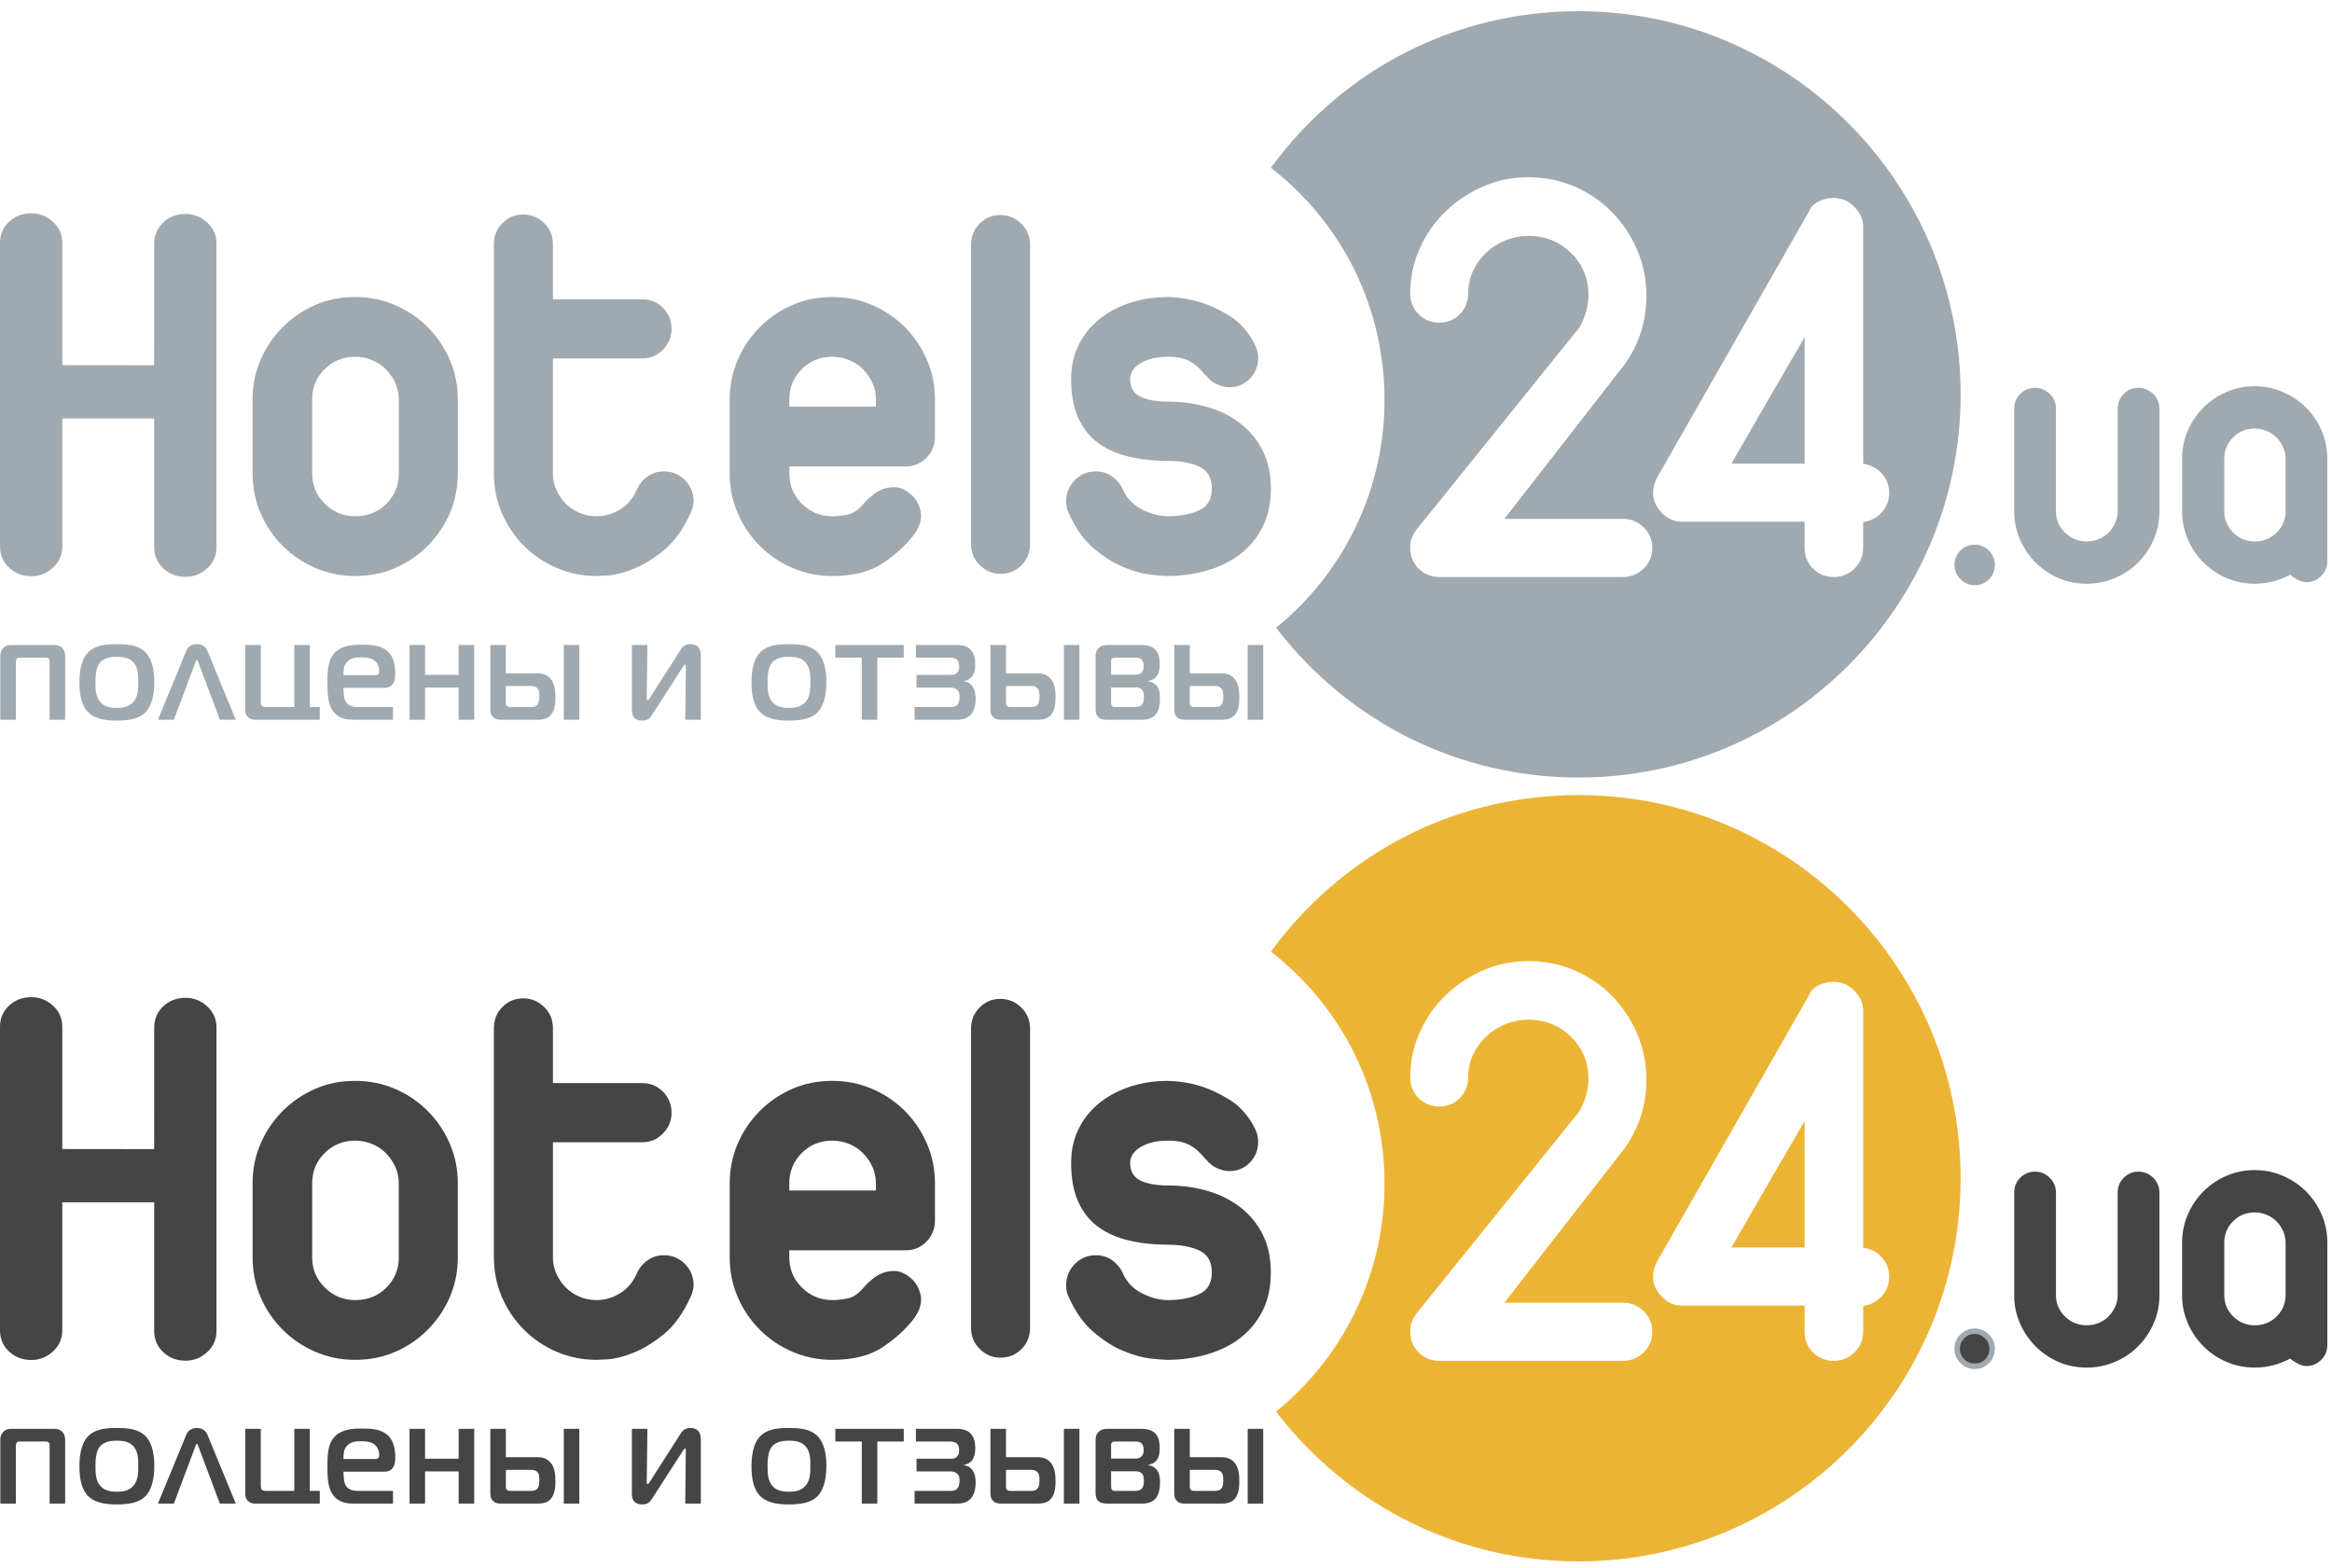 <?xml version="1.0" encoding="UTF-8"?>
<svg width="119px" height="80px" viewBox="0 0 119 80" version="1.1" xmlns="http://www.w3.org/2000/svg" xmlns:xlink="http://www.w3.org/1999/xlink">
    <!-- Generator: Sketch 42 (36781) - http://www.bohemiancoding.com/sketch -->
    <title>Hotels</title>
    <desc>Created with Sketch.</desc>
    <defs></defs>
    <g id="Sprites" stroke="none" stroke-width="1" fill="none" fill-rule="evenodd">
        <g id="Desktop-HD" transform="translate(-953, -489)">
            <g id="Hotels" transform="translate(953, 489)">
                <g id="Hotel" fill="#A0A9AF">
                    <path d="M2.714,32.914 C2.898,32.914 3.073,32.928 3.209,33.101 C3.317,33.238 3.324,33.381 3.324,33.548 L3.324,36.728 L2.532,36.728 L2.532,33.784 C2.532,33.734 2.532,33.648 2.483,33.605 C2.45,33.576 2.382,33.562 2.342,33.562 L0.999,33.562 C0.932,33.562 0.884,33.583 0.864,33.605 C0.831,33.64 0.809,33.72 0.809,33.784 L0.809,36.728 L0.017,36.728 L0.017,33.548 C0.017,33.411 0.009,33.259 0.139,33.101 C0.295,32.914 0.471,32.914 0.627,32.914 L2.714,32.914 Z" id="Fill-1"></path>
                    <path d="M5.102,35.807 C5.333,36.088 5.678,36.124 5.963,36.124 C6.262,36.124 6.58,36.088 6.817,35.807 C7.054,35.526 7.054,35.159 7.054,34.828 C7.054,34.548 7.074,34.116 6.824,33.82 C6.594,33.548 6.248,33.518 5.963,33.518 C5.705,33.518 5.32,33.548 5.095,33.82 C4.872,34.094 4.872,34.583 4.872,34.828 C4.872,35.145 4.878,35.533 5.102,35.807 M7.414,33.274 C7.827,33.684 7.875,34.404 7.875,34.807 C7.875,35.612 7.678,36.094 7.414,36.361 C7.027,36.742 6.378,36.771 5.963,36.771 C5.537,36.771 4.906,36.742 4.513,36.361 C4.086,35.944 4.053,35.224 4.053,34.835 C4.053,34.404 4.099,33.684 4.513,33.274 C4.906,32.885 5.537,32.87 5.963,32.87 C6.39,32.87 7.021,32.885 7.414,33.274" id="Fill-3"></path>
                    <path d="M9.518,33.187 C9.613,32.964 9.829,32.87 10.047,32.87 C10.263,32.87 10.479,32.964 10.574,33.187 L12.031,36.728 L11.219,36.728 L10.114,33.784 C10.1,33.748 10.08,33.677 10.047,33.677 C10.012,33.677 9.992,33.748 9.978,33.784 L8.874,36.728 L8.06,36.728 L9.518,33.187 Z" id="Fill-5"></path>
                    <path d="M13.057,36.728 C12.929,36.728 12.794,36.721 12.666,36.605 C12.522,36.476 12.515,36.339 12.515,36.196 L12.515,32.914 L13.308,32.914 L13.308,35.807 C13.308,35.879 13.315,35.973 13.363,36.023 C13.418,36.08 13.525,36.08 13.579,36.08 L15.017,36.08 L15.017,32.914 L15.81,32.914 L15.81,36.08 L16.318,36.08 L16.318,36.728 L13.057,36.728 Z" id="Fill-7"></path>
                    <path d="M19.174,34.453 C19.329,34.453 19.351,34.332 19.351,34.231 C19.351,33.993 19.235,33.813 19.12,33.719 C18.923,33.562 18.666,33.547 18.443,33.547 C18.232,33.547 17.906,33.541 17.69,33.799 C17.526,33.993 17.533,34.202 17.526,34.453 L19.174,34.453 Z M18.063,36.727 C17.697,36.727 17.263,36.691 16.964,36.246 C16.728,35.886 16.707,35.361 16.707,34.857 C16.707,34.144 16.742,33.619 17.133,33.259 C17.526,32.899 18.137,32.899 18.476,32.899 C18.896,32.899 19.329,32.921 19.662,33.144 C20.082,33.425 20.17,33.899 20.17,34.382 C20.17,34.576 20.151,34.799 20.002,34.957 C19.893,35.073 19.756,35.101 19.614,35.101 L17.526,35.101 C17.526,35.267 17.547,35.513 17.574,35.626 C17.676,36.037 18.008,36.08 18.3,36.08 L20.054,36.08 L20.054,36.727 L18.063,36.727 Z" id="Fill-9"></path>
                    <polygon id="Fill-11" points="23.405 36.728 23.405 35.087 21.691 35.087 21.691 36.728 20.898 36.728 20.898 32.914 21.691 32.914 21.691 34.44 23.405 34.44 23.405 32.914 24.199 32.914 24.199 36.728"></polygon>
                    <path d="M28.77,36.728 L29.562,36.728 L29.562,32.914 L28.77,32.914 L28.77,36.728 Z M25.814,35.814 C25.814,35.872 25.808,35.964 25.862,36.023 C25.909,36.073 25.977,36.08 26.038,36.08 L27.075,36.08 C27.191,36.08 27.332,36.073 27.428,35.957 C27.515,35.85 27.522,35.671 27.522,35.533 C27.522,35.425 27.53,35.245 27.428,35.131 C27.332,35.015 27.191,35.008 27.102,35.008 L25.814,35.008 L25.814,35.814 Z M25.814,32.914 L25.814,34.36 L27.435,34.36 C27.658,34.36 27.91,34.411 28.105,34.648 C28.321,34.914 28.342,35.282 28.342,35.584 C28.342,35.836 28.329,36.281 28.071,36.527 C27.868,36.721 27.602,36.728 27.38,36.728 L25.557,36.728 C25.435,36.728 25.286,36.721 25.156,36.592 C25.022,36.455 25.022,36.296 25.022,36.145 L25.022,32.914 L25.814,32.914 Z" id="Fill-13"></path>
                    <path d="M34.968,36.728 L34.997,34.015 C34.997,33.957 35.009,33.914 34.955,33.914 C34.941,33.914 34.914,33.928 34.86,34.015 L33.281,36.468 C33.153,36.67 33.036,36.771 32.767,36.771 C32.299,36.771 32.244,36.433 32.244,36.231 L32.244,32.914 L33.036,32.914 L33.003,35.627 C33.003,35.692 33.003,35.728 33.057,35.728 C33.098,35.728 33.126,35.67 33.153,35.627 L34.751,33.129 C34.894,32.914 35.077,32.871 35.24,32.871 C35.348,32.871 35.762,32.885 35.762,33.453 L35.762,36.728 L34.968,36.728 Z" id="Fill-15"></path>
                    <path d="M39.398,35.807 C39.628,36.088 39.975,36.124 40.259,36.124 C40.557,36.124 40.876,36.088 41.113,35.807 C41.351,35.526 41.351,35.159 41.351,34.828 C41.351,34.548 41.371,34.116 41.12,33.82 C40.889,33.548 40.545,33.518 40.259,33.518 C40.002,33.518 39.615,33.548 39.391,33.82 C39.168,34.094 39.168,34.583 39.168,34.828 C39.168,35.145 39.175,35.533 39.398,35.807 M41.709,33.274 C42.123,33.684 42.17,34.404 42.17,34.807 C42.17,35.612 41.974,36.094 41.709,36.361 C41.323,36.742 40.673,36.771 40.259,36.771 C39.833,36.771 39.201,36.742 38.809,36.361 C38.382,35.944 38.348,35.224 38.348,34.835 C38.348,34.404 38.395,33.684 38.809,33.274 C39.201,32.885 39.833,32.87 40.259,32.87 C40.686,32.87 41.316,32.885 41.709,33.274" id="Fill-16"></path>
                    <polygon id="Fill-17" points="43.977 36.728 43.977 33.561 42.627 33.561 42.627 32.914 46.118 32.914 46.118 33.561 44.769 33.561 44.769 36.728"></polygon>
                    <path d="M46.67,36.08 L48.472,36.08 C48.607,36.08 48.743,36.073 48.845,35.973 C48.905,35.908 48.966,35.786 48.966,35.562 C48.966,35.432 48.952,35.282 48.817,35.18 C48.708,35.094 48.559,35.087 48.478,35.087 L46.77,35.087 L46.77,34.44 L48.505,34.44 C48.628,34.44 48.73,34.44 48.83,34.339 C48.885,34.281 48.946,34.18 48.946,34.001 C48.946,33.82 48.885,33.72 48.823,33.662 C48.716,33.569 48.546,33.562 48.484,33.562 L46.737,33.562 L46.737,32.914 L48.784,32.914 C49.041,32.914 49.319,32.936 49.528,33.152 C49.725,33.353 49.766,33.655 49.766,33.886 C49.766,34.231 49.685,34.418 49.604,34.526 C49.522,34.626 49.387,34.728 49.196,34.749 L49.196,34.77 C49.393,34.792 49.522,34.893 49.604,34.994 C49.699,35.108 49.786,35.31 49.786,35.664 C49.786,36.109 49.645,36.376 49.507,36.505 C49.291,36.714 49.02,36.728 48.79,36.728 L46.67,36.728 L46.67,36.08 Z" id="Fill-18"></path>
                    <path d="M54.29,36.728 L55.083,36.728 L55.083,32.914 L54.29,32.914 L54.29,36.728 Z M51.335,35.814 C51.335,35.872 51.327,35.964 51.381,36.023 C51.429,36.073 51.497,36.08 51.558,36.08 L52.596,36.08 C52.71,36.08 52.851,36.073 52.946,35.957 C53.035,35.85 53.043,35.671 53.043,35.533 C53.043,35.425 53.048,35.245 52.946,35.131 C52.851,35.015 52.71,35.008 52.622,35.008 L51.335,35.008 L51.335,35.814 Z M51.335,32.914 L51.335,34.36 L52.954,34.36 C53.178,34.36 53.428,34.411 53.625,34.648 C53.842,34.914 53.863,35.282 53.863,35.584 C53.863,35.836 53.848,36.281 53.59,36.527 C53.388,36.721 53.124,36.728 52.9,36.728 L51.077,36.728 C50.955,36.728 50.804,36.721 50.677,36.592 C50.541,36.455 50.541,36.296 50.541,36.145 L50.541,32.914 L51.335,32.914 Z" id="Fill-19"></path>
                    <path d="M56.698,35.85 C56.698,35.908 56.712,35.98 56.739,36.023 C56.786,36.08 56.848,36.08 56.909,36.08 L57.898,36.08 C58.014,36.08 58.17,36.066 58.264,35.965 C58.365,35.858 58.372,35.684 58.372,35.562 C58.372,35.447 58.365,35.303 58.278,35.203 C58.176,35.087 58.028,35.08 57.939,35.08 L56.698,35.08 L56.698,35.85 Z M57.925,34.432 C58.028,34.432 58.163,34.418 58.256,34.317 C58.346,34.223 58.359,34.101 58.359,34.001 C58.359,33.886 58.353,33.749 58.25,33.655 C58.163,33.569 58.047,33.562 57.939,33.562 L56.894,33.562 C56.848,33.562 56.794,33.562 56.746,33.605 C56.698,33.647 56.698,33.706 56.698,33.749 L56.698,34.432 L57.925,34.432 Z M55.906,33.511 C55.906,33.374 55.919,33.201 56.068,33.065 C56.216,32.928 56.393,32.914 56.55,32.914 L58.176,32.914 C58.42,32.914 58.765,32.921 58.988,33.187 C59.166,33.403 59.179,33.713 59.179,33.893 C59.179,34.094 59.158,34.353 59.016,34.526 C58.921,34.641 58.765,34.728 58.589,34.749 L58.589,34.763 C58.8,34.792 58.955,34.907 59.037,35.015 C59.179,35.203 59.194,35.447 59.194,35.649 C59.194,35.85 59.179,36.246 58.949,36.49 C58.731,36.721 58.433,36.728 58.225,36.728 L56.515,36.728 C56.366,36.728 56.162,36.714 56.042,36.591 C55.919,36.476 55.906,36.289 55.906,36.166 L55.906,33.511 Z" id="Fill-20"></path>
                    <path d="M63.668,36.728 L64.461,36.728 L64.461,32.914 L63.668,32.914 L63.668,36.728 Z M60.714,35.814 C60.714,35.872 60.707,35.964 60.761,36.023 C60.809,36.073 60.876,36.08 60.937,36.08 L61.975,36.08 C62.09,36.08 62.231,36.073 62.327,35.957 C62.415,35.85 62.421,35.671 62.421,35.533 C62.421,35.425 62.428,35.245 62.327,35.131 C62.231,35.015 62.09,35.008 62.001,35.008 L60.714,35.008 L60.714,35.814 Z M60.714,32.914 L60.714,34.36 L62.334,34.36 C62.557,34.36 62.808,34.411 63.004,34.648 C63.221,34.914 63.241,35.282 63.241,35.584 C63.241,35.836 63.228,36.281 62.971,36.527 C62.768,36.721 62.503,36.728 62.28,36.728 L60.456,36.728 C60.335,36.728 60.185,36.721 60.056,36.592 C59.921,36.455 59.921,36.296 59.921,36.145 L59.921,32.914 L60.714,32.914 Z" id="Fill-21"></path>
                    <path d="M7.868,21.352 L7.868,27.92 C7.868,28.35 8.023,28.711 8.329,29.001 C8.635,29.29 9.017,29.437 9.472,29.437 C9.889,29.437 10.254,29.29 10.573,29.001 C10.888,28.711 11.047,28.35 11.047,27.92 L11.047,20.529 L11.047,15.893 L11.047,12.436 C11.047,12.006 10.888,11.645 10.573,11.354 C10.254,11.065 9.889,10.918 9.472,10.918 C9.017,10.918 8.635,11.065 8.329,11.354 C8.023,11.645 7.868,12.006 7.868,12.436 L7.866,18.64 L3.179,18.635 L3.179,16.546 L3.179,15.857 L3.179,12.399 C3.179,11.97 3.019,11.609 2.702,11.318 C2.385,11.03 2.018,10.885 1.604,10.885 C1.147,10.885 0.767,11.03 0.46,11.318 C0.153,11.609 0,11.97 0,12.399 L0,27.885 C0,28.316 0.153,28.675 0.46,28.966 C0.767,29.256 1.147,29.402 1.604,29.402 C2.018,29.402 2.385,29.256 2.702,28.966 C3.019,28.675 3.179,28.316 3.179,27.885 L3.179,21.352" id="Fill-22"></path>
                    <path d="M15.93,24.169 C15.93,24.771 16.146,25.286 16.577,25.708 C17.009,26.132 17.525,26.344 18.126,26.344 C18.763,26.344 19.293,26.132 19.716,25.708 C20.137,25.286 20.35,24.771 20.35,24.169 L20.35,20.383 C20.35,20.081 20.288,19.799 20.167,19.535 C20.046,19.271 19.884,19.041 19.687,18.843 C19.493,18.647 19.256,18.489 18.983,18.376 C18.712,18.264 18.425,18.207 18.126,18.207 C17.506,18.207 16.986,18.419 16.564,18.843 C16.139,19.265 15.93,19.78 15.93,20.383 L15.93,24.169 Z M12.89,20.383 C12.89,19.665 13.024,18.993 13.298,18.363 C13.569,17.733 13.946,17.177 14.423,16.695 C14.904,16.214 15.455,15.84 16.085,15.564 C16.714,15.289 17.393,15.157 18.126,15.157 C18.839,15.157 19.515,15.289 20.153,15.564 C20.791,15.84 21.348,16.214 21.827,16.695 C22.307,17.177 22.68,17.733 22.954,18.363 C23.225,18.993 23.362,19.665 23.362,20.383 L23.362,24.169 C23.362,24.884 23.225,25.559 22.954,26.191 C22.68,26.82 22.307,27.376 21.827,27.855 C21.348,28.335 20.797,28.712 20.167,28.985 C19.537,29.259 18.859,29.393 18.126,29.393 C17.412,29.393 16.735,29.259 16.098,28.985 C15.461,28.712 14.904,28.335 14.423,27.855 C13.946,27.376 13.569,26.82 13.298,26.191 C13.024,25.559 12.89,24.884 12.89,24.169 L12.89,20.383 Z" id="Fill-23"></path>
                    <path d="M25.203,12.472 C25.203,12.04 25.349,11.676 25.641,11.384 C25.932,11.093 26.283,10.945 26.697,10.945 C27.107,10.945 27.465,11.093 27.765,11.384 C28.066,11.676 28.216,12.04 28.216,12.472 L28.216,15.269 L32.748,15.269 C33.18,15.269 33.542,15.414 33.833,15.709 C34.121,16.001 34.269,16.361 34.269,16.795 C34.269,17.19 34.121,17.54 33.833,17.84 C33.542,18.141 33.18,18.292 32.748,18.292 L28.216,18.292 L28.216,24.169 C28.216,24.471 28.277,24.753 28.399,25.016 C28.522,25.281 28.68,25.512 28.877,25.708 C29.075,25.908 29.309,26.062 29.58,26.174 C29.853,26.288 30.139,26.344 30.439,26.344 C30.872,26.344 31.275,26.226 31.65,25.99 C32.026,25.759 32.306,25.421 32.495,24.988 C32.609,24.725 32.786,24.502 33.031,24.324 C33.274,24.146 33.555,24.054 33.875,24.054 C34.306,24.054 34.667,24.207 34.958,24.506 C35.249,24.809 35.395,25.169 35.395,25.58 C35.395,25.732 35.347,25.92 35.256,26.146 C34.878,26.994 34.419,27.637 33.875,28.083 C33.331,28.525 32.804,28.845 32.295,29.042 C31.792,29.24 31.359,29.349 31.002,29.368 C30.647,29.386 30.459,29.393 30.439,29.393 C29.726,29.393 29.052,29.258 28.413,28.985 C27.775,28.712 27.215,28.335 26.737,27.855 C26.259,27.376 25.884,26.82 25.611,26.19 C25.34,25.559 25.203,24.884 25.203,24.169 L25.203,12.472 Z" id="Fill-24"></path>
                    <path d="M40.278,20.751 L44.697,20.751 L44.697,20.383 C44.697,20.081 44.637,19.799 44.515,19.534 C44.393,19.271 44.232,19.041 44.035,18.843 C43.839,18.647 43.604,18.489 43.331,18.377 C43.061,18.263 42.772,18.206 42.472,18.206 C41.854,18.206 41.332,18.418 40.909,18.843 C40.488,19.265 40.278,19.78 40.278,20.383 L40.278,20.751 Z M37.237,20.383 C37.237,19.666 37.372,18.993 37.645,18.363 C37.917,17.733 38.291,17.177 38.772,16.694 C39.25,16.214 39.801,15.839 40.432,15.564 C41.061,15.289 41.74,15.157 42.472,15.157 C43.187,15.157 43.862,15.289 44.502,15.564 C45.138,15.839 45.697,16.214 46.176,16.694 C46.654,17.177 47.028,17.733 47.301,18.363 C47.573,18.993 47.71,19.666 47.71,20.383 L47.71,22.275 C47.71,22.709 47.565,23.07 47.272,23.365 C46.981,23.658 46.629,23.803 46.218,23.803 L40.278,23.803 L40.278,24.169 C40.278,24.771 40.491,25.286 40.925,25.708 C41.356,26.132 41.873,26.344 42.472,26.344 C42.698,26.344 42.957,26.316 43.249,26.259 C43.538,26.204 43.815,26.015 44.077,25.695 C44.191,25.563 44.33,25.426 44.502,25.286 C44.67,25.143 44.852,25.034 45.049,24.96 C45.247,24.884 45.458,24.852 45.682,24.861 C45.908,24.871 46.133,24.96 46.359,25.129 C46.659,25.338 46.86,25.632 46.964,26.021 C47.066,26.406 46.969,26.815 46.668,27.247 C46.255,27.795 45.721,28.289 45.062,28.731 C44.406,29.176 43.544,29.394 42.472,29.394 C41.759,29.394 41.084,29.259 40.445,28.985 C39.808,28.712 39.25,28.335 38.772,27.855 C38.291,27.375 37.917,26.82 37.645,26.19 C37.372,25.559 37.237,24.884 37.237,24.169 L37.237,20.383 Z" id="Fill-25"></path>
                    <path d="M49.551,12.5 C49.551,12.068 49.697,11.704 49.989,11.412 C50.278,11.12 50.631,10.973 51.044,10.973 C51.457,10.973 51.814,11.12 52.114,11.412 C52.411,11.704 52.564,12.068 52.564,12.5 L52.564,27.756 C52.564,28.191 52.419,28.552 52.128,28.845 C51.837,29.137 51.476,29.282 51.044,29.282 C50.649,29.282 50.304,29.137 50.002,28.845 C49.703,28.552 49.551,28.191 49.551,27.756 L49.551,12.5 Z" id="Fill-26"></path>
                    <path d="M54.659,19.336 C54.659,18.717 54.779,18.151 55.024,17.642 C55.266,17.133 55.609,16.695 56.049,16.328 C56.492,15.959 57.017,15.673 57.629,15.465 C58.239,15.26 58.899,15.157 59.614,15.157 C60.195,15.176 60.758,15.269 61.303,15.438 C61.771,15.588 62.249,15.816 62.738,16.117 C63.226,16.418 63.629,16.849 63.95,17.416 C64.117,17.699 64.202,17.982 64.202,18.264 C64.202,18.679 64.062,19.033 63.781,19.323 C63.5,19.616 63.15,19.761 62.738,19.761 C62.531,19.761 62.318,19.709 62.091,19.607 C61.866,19.502 61.679,19.348 61.527,19.139 L61.527,19.168 C61.264,18.829 60.993,18.584 60.71,18.435 C60.43,18.284 60.063,18.207 59.614,18.207 C59.032,18.207 58.563,18.315 58.207,18.532 C57.849,18.749 57.671,19.017 57.671,19.336 C57.671,19.77 57.844,20.072 58.192,20.241 C58.539,20.411 59.011,20.496 59.614,20.496 C60.326,20.496 61.001,20.591 61.641,20.779 C62.28,20.967 62.837,21.251 63.317,21.627 C63.794,22.003 64.172,22.465 64.443,23.011 C64.714,23.556 64.849,24.197 64.849,24.931 C64.849,25.684 64.709,26.339 64.427,26.896 C64.146,27.452 63.766,27.912 63.287,28.279 C62.81,28.648 62.246,28.925 61.598,29.113 C60.951,29.301 60.27,29.393 59.557,29.393 C59.405,29.393 59.125,29.372 58.713,29.327 C58.3,29.277 57.84,29.151 57.334,28.943 C56.826,28.738 56.314,28.413 55.799,27.972 C55.281,27.527 54.855,26.919 54.517,26.146 C54.443,25.996 54.404,25.807 54.404,25.58 C54.404,25.169 54.551,24.809 54.842,24.505 C55.131,24.207 55.493,24.054 55.924,24.054 C56.244,24.054 56.527,24.146 56.77,24.324 C57.012,24.503 57.193,24.725 57.305,24.988 C57.494,25.421 57.811,25.759 58.262,25.99 C58.713,26.226 59.162,26.344 59.614,26.344 C60.215,26.344 60.733,26.246 61.176,26.047 C61.619,25.851 61.837,25.479 61.837,24.931 C61.837,24.385 61.627,24.015 61.202,23.815 C60.781,23.618 60.25,23.519 59.614,23.519 C58.899,23.519 58.239,23.448 57.629,23.308 C57.017,23.164 56.492,22.934 56.049,22.615 C55.609,22.297 55.266,21.865 55.024,21.33 C54.779,20.793 54.659,20.128 54.659,19.336" id="Fill-27"></path>
                    <path d="M88.594,23.517 L91.949,23.517 L91.949,17.724 C91.386,18.696 90.842,19.632 90.316,20.531 C89.792,21.429 89.219,22.426 88.594,23.517" id="Fill-28"></path>
                    <path d="M88.835,23.377 L91.81,23.377 L91.81,18.243 C91.338,19.054 90.881,19.841 90.437,20.603 C89.947,21.444 89.413,22.368 88.835,23.377 L88.835,23.377 Z M92.089,23.658 L88.355,23.658 L88.474,23.449 C89.1,22.356 89.674,21.36 90.197,20.46 C90.722,19.561 91.266,18.627 91.828,17.657 L92.089,17.208 L92.089,23.658 Z" id="Fill-29"></path>
                    <path d="M95.213,26.763 L95.213,27.946 C95.213,28.411 95.051,28.799 94.729,29.113 C94.406,29.426 94.025,29.584 93.581,29.584 C93.115,29.584 92.729,29.426 92.418,29.113 C92.103,28.799 91.949,28.411 91.949,27.946 L91.949,26.763 L85.814,26.763 C85.392,26.763 85.02,26.596 84.696,26.262 C84.374,25.929 84.213,25.562 84.213,25.155 C84.213,24.854 84.292,24.56 84.454,24.275 L92.191,10.721 L92.162,10.721 C92.302,10.458 92.504,10.267 92.765,10.144 C93.026,10.024 93.288,9.963 93.551,9.963 C94.014,9.963 94.406,10.13 94.729,10.463 C95.051,10.797 95.213,11.165 95.213,11.57 L95.213,23.548 C95.594,23.628 95.913,23.817 96.165,24.109 C96.415,24.401 96.541,24.751 96.541,25.155 C96.541,25.562 96.415,25.907 96.165,26.201 C95.913,26.494 95.594,26.681 95.213,26.763 M83.971,29.113 C83.648,29.426 83.266,29.584 82.823,29.584 L73.458,29.584 C72.992,29.584 72.605,29.426 72.293,29.113 C71.979,28.799 71.825,28.411 71.825,27.946 C71.825,27.541 71.955,27.188 72.218,26.884 L80.287,16.876 C80.467,16.695 80.617,16.427 80.739,16.072 C80.86,15.717 80.92,15.389 80.92,15.087 L80.92,15.059 C80.92,14.249 80.638,13.566 80.074,13.011 C79.51,12.455 78.814,12.175 77.987,12.175 C77.605,12.175 77.238,12.246 76.886,12.388 C76.532,12.531 76.22,12.729 75.95,12.981 C75.678,13.232 75.461,13.532 75.299,13.873 C75.138,14.219 75.059,14.583 75.059,14.966 C75.059,15.432 74.9,15.821 74.588,16.135 C74.277,16.447 73.898,16.604 73.458,16.604 C72.992,16.604 72.605,16.447 72.293,16.135 C71.979,15.821 71.825,15.432 71.825,14.966 C71.825,14.138 71.991,13.355 72.324,12.617 C72.655,11.878 73.104,11.237 73.669,10.691 C74.231,10.144 74.886,9.711 75.631,9.387 C76.376,9.063 77.164,8.902 77.987,8.902 C78.835,8.902 79.636,9.063 80.391,9.387 C81.147,9.711 81.801,10.155 82.355,10.721 C82.909,11.287 83.347,11.945 83.671,12.692 C83.992,13.44 84.154,14.24 84.154,15.087 C84.154,15.835 84.031,16.542 83.792,17.209 C83.548,17.877 83.206,18.475 82.763,19.001 L77.052,26.337 L82.823,26.337 C83.266,26.337 83.648,26.494 83.971,26.809 C84.292,27.121 84.454,27.501 84.454,27.946 C84.454,28.411 84.292,28.799 83.971,29.113 M80.566,0.71 C74.212,0.71 68.573,3.787 65.046,8.535 C68.543,11.3 70.788,15.585 70.788,20.399 C70.788,25.091 68.655,29.286 65.31,32.055 C68.849,36.608 74.365,39.541 80.566,39.541 C91.252,39.541 99.91,30.848 99.91,20.126 C99.91,9.403 91.252,0.71 80.566,0.71" id="Fill-30"></path>
                    <path d="M77.988,12.036 C78.847,12.036 79.582,12.332 80.172,12.912 C80.761,13.492 81.059,14.214 81.059,15.059 C81.059,15.402 80.996,15.75 80.87,16.118 C80.74,16.498 80.58,16.777 80.383,16.975 L72.327,26.974 C72.08,27.253 71.963,27.572 71.963,27.946 C71.963,28.378 72.105,28.726 72.391,29.015 C72.68,29.304 73.028,29.444 73.458,29.444 L82.823,29.444 C83.233,29.444 83.575,29.304 83.873,29.012 C84.172,28.723 84.316,28.376 84.316,27.946 C84.316,27.537 84.172,27.197 83.873,26.909 C83.575,26.618 83.233,26.478 82.823,26.478 L76.766,26.478 L82.652,18.916 C83.085,18.402 83.421,17.813 83.662,17.161 C83.896,16.511 84.013,15.813 84.013,15.087 C84.013,14.262 83.856,13.476 83.542,12.748 C83.228,12.018 82.795,11.37 82.255,10.82 C81.718,10.268 81.071,9.83 80.336,9.514 C78.884,8.895 77.153,8.878 75.686,9.513 C74.962,9.83 74.314,10.26 73.766,10.791 C73.214,11.324 72.773,11.956 72.45,12.674 C72.126,13.39 71.963,14.161 71.963,14.966 C71.963,15.398 72.105,15.748 72.391,16.036 C72.679,16.324 73.028,16.464 73.458,16.464 C73.865,16.464 74.203,16.324 74.49,16.036 C74.777,15.748 74.92,15.397 74.92,14.966 C74.92,14.564 75.004,14.177 75.173,13.816 C75.343,13.455 75.572,13.141 75.854,12.878 C76.138,12.614 76.468,12.406 76.834,12.259 C77.203,12.111 77.59,12.036 77.988,12.036 M82.823,29.724 L73.458,29.724 C72.958,29.724 72.532,29.552 72.194,29.214 C71.855,28.874 71.686,28.448 71.686,27.946 C71.686,27.51 71.83,27.12 72.113,26.792 L80.177,16.789 C80.352,16.612 80.493,16.361 80.607,16.027 C80.723,15.688 80.78,15.373 80.78,15.087 C80.78,14.29 80.512,13.637 79.977,13.109 C79.442,12.583 78.772,12.314 77.988,12.314 C77.627,12.314 77.273,12.384 76.937,12.519 C76.601,12.653 76.3,12.842 76.044,13.084 C75.787,13.321 75.578,13.609 75.425,13.934 C75.271,14.262 75.196,14.6 75.196,14.966 C75.196,15.468 75.026,15.894 74.689,16.233 C74.35,16.571 73.936,16.743 73.458,16.743 C72.955,16.743 72.531,16.571 72.194,16.233 C71.855,15.894 71.686,15.468 71.686,14.966 C71.686,14.122 71.857,13.31 72.196,12.56 C72.533,11.81 72.995,11.147 73.57,10.591 C74.144,10.035 74.817,9.587 75.575,9.257 C76.334,8.93 77.146,8.762 77.988,8.762 C78.85,8.762 79.677,8.93 80.445,9.257 C81.214,9.589 81.89,10.048 82.455,10.622 C83.018,11.199 83.469,11.875 83.797,12.638 C84.126,13.399 84.291,14.223 84.291,15.087 C84.291,15.846 84.168,16.576 83.921,17.257 C83.673,17.94 83.319,18.557 82.87,19.091 L77.335,26.198 L82.823,26.198 C83.302,26.198 83.719,26.369 84.068,26.709 C84.416,27.049 84.595,27.464 84.595,27.946 C84.595,28.448 84.416,28.874 84.068,29.214 C83.719,29.552 83.302,29.724 82.823,29.724 M92.377,10.636 L92.311,10.789 L84.576,24.345 C84.426,24.609 84.353,24.873 84.353,25.154 C84.353,25.528 84.499,25.856 84.795,26.165 C85.093,26.473 85.428,26.624 85.814,26.624 L92.089,26.624 L92.089,27.946 C92.089,28.378 92.228,28.726 92.516,29.015 C92.803,29.304 93.152,29.444 93.581,29.444 C93.99,29.444 94.334,29.304 94.634,29.012 C94.926,28.729 95.076,28.37 95.076,27.946 L95.076,26.65 L95.184,26.625 C95.535,26.554 95.827,26.378 96.059,26.109 C96.29,25.838 96.402,25.528 96.402,25.154 C96.402,24.788 96.288,24.467 96.059,24.2 C95.827,23.932 95.533,23.758 95.184,23.685 L95.076,23.661 L95.076,11.57 C95.076,11.201 94.929,10.871 94.631,10.56 C94.332,10.252 93.979,10.102 93.551,10.102 C93.309,10.102 93.065,10.159 92.822,10.272 C92.638,10.356 92.494,10.477 92.377,10.636 M93.581,29.724 C93.08,29.724 92.657,29.552 92.319,29.214 C91.982,28.874 91.809,28.448 91.809,27.946 L91.809,26.905 L85.814,26.905 C85.354,26.905 84.945,26.718 84.595,26.358 C84.249,26 84.074,25.597 84.074,25.154 C84.074,24.826 84.163,24.508 84.334,24.207 L91.971,10.824 L92.04,10.655 C92.194,10.366 92.418,10.152 92.707,10.018 C92.987,9.889 93.27,9.825 93.551,9.825 C94.05,9.825 94.481,10.005 94.829,10.365 C95.176,10.726 95.351,11.131 95.351,11.57 L95.351,23.437 C95.713,23.536 96.023,23.731 96.269,24.018 C96.541,24.337 96.681,24.72 96.681,25.154 C96.681,25.589 96.541,25.972 96.269,26.292 C96.023,26.58 95.715,26.774 95.351,26.873 L95.351,27.946 C95.351,28.448 95.175,28.874 94.827,29.214 C94.478,29.552 94.058,29.724 93.581,29.724 M65.502,32.076 C69.174,36.733 74.657,39.4 80.566,39.4 C91.157,39.4 99.773,30.754 99.773,20.126 C99.773,9.497 91.157,0.851 80.566,0.851 C74.485,0.851 68.906,3.641 65.237,8.512 C68.856,11.424 70.929,15.748 70.929,20.4 C70.929,24.921 68.953,29.169 65.502,32.076 M80.566,39.679 C74.523,39.679 68.925,36.932 65.2,32.141 L65.117,32.034 L65.222,31.947 C68.673,29.09 70.651,24.881 70.651,20.4 C70.651,15.79 68.575,11.504 64.96,8.645 L64.854,8.562 L64.934,8.452 C68.654,3.442 74.351,0.572 80.566,0.572 C91.31,0.572 100.049,9.344 100.049,20.126 C100.049,30.908 91.31,39.679 80.566,39.679" id="Fill-31"></path>
                    <path d="M99.876,28.818 C99.876,28.576 99.963,28.368 100.134,28.195 C100.306,28.019 100.52,27.936 100.775,27.936 C101.009,27.936 101.213,28.019 101.39,28.195 C101.567,28.368 101.656,28.576 101.656,28.818 C101.656,29.077 101.572,29.29 101.399,29.464 C101.227,29.636 101.018,29.724 100.775,29.724 C100.532,29.724 100.319,29.636 100.143,29.464 C99.966,29.29 99.876,29.077 99.876,28.818" id="Fill-32"></path>
                    <path d="M100.775,28.074 C100.557,28.074 100.378,28.145 100.232,28.293 C100.086,28.44 100.015,28.612 100.015,28.819 C100.015,29.038 100.088,29.217 100.24,29.364 C100.39,29.512 100.568,29.582 100.775,29.582 C100.982,29.582 101.155,29.513 101.298,29.365 C101.447,29.218 101.518,29.041 101.518,28.819 C101.518,28.612 101.444,28.44 101.294,28.295 C101.143,28.145 100.974,28.074 100.775,28.074 M100.775,29.862 C100.495,29.862 100.249,29.764 100.045,29.563 C99.841,29.364 99.737,29.113 99.737,28.819 C99.737,28.54 99.838,28.295 100.036,28.095 C100.233,27.896 100.483,27.795 100.775,27.795 C101.045,27.795 101.285,27.896 101.488,28.093 C101.692,28.293 101.795,28.537 101.795,28.819 C101.795,29.115 101.696,29.364 101.497,29.562 C101.298,29.764 101.058,29.862 100.775,29.862" id="Fill-33"></path>
                    <path d="M102.782,20.871 C102.782,20.565 102.886,20.309 103.091,20.101 C103.297,19.895 103.552,19.79 103.859,19.79 C104.137,19.79 104.384,19.895 104.596,20.101 C104.809,20.309 104.914,20.565 104.914,20.871 L104.914,26.09 C104.914,26.519 105.068,26.879 105.373,27.181 C105.679,27.478 106.052,27.63 106.488,27.63 C106.702,27.63 106.904,27.589 107.096,27.511 C107.287,27.429 107.456,27.321 107.597,27.181 C107.734,27.038 107.846,26.878 107.933,26.69 C108.019,26.503 108.062,26.303 108.062,26.09 L108.062,20.871 C108.062,20.565 108.166,20.309 108.373,20.101 C108.578,19.895 108.827,19.79 109.12,19.79 C109.412,19.79 109.665,19.895 109.876,20.101 C110.087,20.309 110.194,20.565 110.194,20.871 L110.194,26.09 C110.194,26.597 110.097,27.071 109.905,27.518 C109.713,27.968 109.447,28.36 109.109,28.699 C108.77,29.041 108.375,29.306 107.922,29.499 C107.47,29.693 106.992,29.788 106.488,29.788 C105.972,29.788 105.488,29.693 105.044,29.499 C104.599,29.306 104.207,29.041 103.868,28.699 C103.533,28.36 103.264,27.968 103.072,27.518 C102.879,27.071 102.782,26.597 102.782,26.09 L102.782,20.871 Z" id="Fill-34"></path>
                    <path d="M113.503,26.09 C113.503,26.519 113.656,26.879 113.962,27.181 C114.265,27.479 114.632,27.631 115.057,27.631 C115.481,27.631 115.843,27.489 116.142,27.21 C116.443,26.928 116.604,26.583 116.631,26.171 L116.631,23.412 C116.631,23.199 116.586,22.998 116.501,22.812 C116.415,22.624 116.3,22.46 116.163,22.321 C116.022,22.181 115.857,22.071 115.665,21.992 C115.472,21.91 115.269,21.87 115.057,21.87 C114.619,21.87 114.25,22.02 113.951,22.321 C113.653,22.62 113.503,22.984 113.503,23.412 L113.503,26.09 Z M111.35,23.412 C111.35,22.904 111.447,22.428 111.642,21.98 C111.832,21.534 112.097,21.14 112.437,20.8 C112.776,20.46 113.166,20.195 113.611,20.003 C114.058,19.808 114.537,19.71 115.057,19.71 C115.562,19.71 116.04,19.808 116.492,20.003 C116.941,20.195 117.338,20.46 117.679,20.8 C118.014,21.14 118.281,21.534 118.474,21.98 C118.666,22.428 118.762,22.904 118.762,23.412 L118.762,28.629 C118.762,28.936 118.656,29.192 118.443,29.399 C118.232,29.607 117.986,29.709 117.707,29.709 C117.56,29.709 117.41,29.671 117.259,29.588 C117.104,29.508 116.977,29.424 116.867,29.329 C116.298,29.636 115.693,29.788 115.057,29.788 C114.552,29.788 114.075,29.692 113.624,29.5 C113.17,29.306 112.776,29.041 112.437,28.699 C112.097,28.36 111.832,27.968 111.642,27.519 C111.447,27.071 111.35,26.597 111.35,26.09 L111.35,23.412 Z" id="Fill-35"></path>
                </g>
                <g id="Hotel-Copy" transform="translate(0, 40)">
                    <path d="M2.714,32.914 C2.898,32.914 3.073,32.928 3.209,33.101 C3.317,33.238 3.324,33.381 3.324,33.548 L3.324,36.728 L2.532,36.728 L2.532,33.784 C2.532,33.734 2.532,33.648 2.483,33.605 C2.45,33.576 2.382,33.562 2.342,33.562 L0.999,33.562 C0.932,33.562 0.884,33.583 0.864,33.605 C0.831,33.64 0.809,33.72 0.809,33.784 L0.809,36.728 L0.017,36.728 L0.017,33.548 C0.017,33.411 0.009,33.259 0.139,33.101 C0.295,32.914 0.471,32.914 0.627,32.914 L2.714,32.914 Z" id="Fill-1" fill="#454545"></path>
                    <path d="M5.102,35.807 C5.333,36.088 5.678,36.124 5.963,36.124 C6.262,36.124 6.58,36.088 6.817,35.807 C7.054,35.526 7.054,35.159 7.054,34.828 C7.054,34.548 7.074,34.116 6.824,33.82 C6.594,33.548 6.248,33.518 5.963,33.518 C5.705,33.518 5.32,33.548 5.095,33.82 C4.872,34.094 4.872,34.583 4.872,34.828 C4.872,35.145 4.878,35.533 5.102,35.807 M7.414,33.274 C7.827,33.684 7.875,34.404 7.875,34.807 C7.875,35.612 7.678,36.094 7.414,36.361 C7.027,36.742 6.378,36.771 5.963,36.771 C5.537,36.771 4.906,36.742 4.513,36.361 C4.086,35.944 4.053,35.224 4.053,34.835 C4.053,34.404 4.099,33.684 4.513,33.274 C4.906,32.885 5.537,32.87 5.963,32.87 C6.39,32.87 7.021,32.885 7.414,33.274" id="Fill-3" fill="#454545"></path>
                    <path d="M9.518,33.187 C9.613,32.964 9.829,32.87 10.047,32.87 C10.263,32.87 10.479,32.964 10.574,33.187 L12.031,36.728 L11.219,36.728 L10.114,33.784 C10.1,33.748 10.08,33.677 10.047,33.677 C10.012,33.677 9.992,33.748 9.978,33.784 L8.874,36.728 L8.06,36.728 L9.518,33.187 Z" id="Fill-5" fill="#454545"></path>
                    <path d="M13.057,36.728 C12.929,36.728 12.794,36.721 12.666,36.605 C12.522,36.476 12.515,36.339 12.515,36.196 L12.515,32.914 L13.308,32.914 L13.308,35.807 C13.308,35.879 13.315,35.973 13.363,36.023 C13.418,36.08 13.525,36.08 13.579,36.08 L15.017,36.08 L15.017,32.914 L15.81,32.914 L15.81,36.08 L16.318,36.08 L16.318,36.728 L13.057,36.728 Z" id="Fill-7" fill="#454545"></path>
                    <path d="M19.174,34.453 C19.329,34.453 19.351,34.332 19.351,34.231 C19.351,33.993 19.235,33.813 19.12,33.719 C18.923,33.562 18.666,33.547 18.443,33.547 C18.232,33.547 17.906,33.541 17.69,33.799 C17.526,33.993 17.533,34.202 17.526,34.453 L19.174,34.453 Z M18.063,36.727 C17.697,36.727 17.263,36.691 16.964,36.246 C16.728,35.886 16.707,35.361 16.707,34.857 C16.707,34.144 16.742,33.619 17.133,33.259 C17.526,32.899 18.137,32.899 18.476,32.899 C18.896,32.899 19.329,32.921 19.662,33.144 C20.082,33.425 20.17,33.899 20.17,34.382 C20.17,34.576 20.151,34.799 20.002,34.957 C19.893,35.073 19.756,35.101 19.614,35.101 L17.526,35.101 C17.526,35.267 17.547,35.513 17.574,35.626 C17.676,36.037 18.008,36.08 18.3,36.08 L20.054,36.08 L20.054,36.727 L18.063,36.727 Z" id="Fill-9" fill="#454545"></path>
                    <polygon id="Fill-11" fill="#454545" points="23.405 36.728 23.405 35.087 21.691 35.087 21.691 36.728 20.898 36.728 20.898 32.914 21.691 32.914 21.691 34.44 23.405 34.44 23.405 32.914 24.199 32.914 24.199 36.728"></polygon>
                    <path d="M28.77,36.728 L29.562,36.728 L29.562,32.914 L28.77,32.914 L28.77,36.728 Z M25.814,35.814 C25.814,35.872 25.808,35.964 25.862,36.023 C25.909,36.073 25.977,36.08 26.038,36.08 L27.075,36.08 C27.191,36.08 27.332,36.073 27.428,35.957 C27.515,35.85 27.522,35.671 27.522,35.533 C27.522,35.425 27.53,35.245 27.428,35.131 C27.332,35.015 27.191,35.008 27.102,35.008 L25.814,35.008 L25.814,35.814 Z M25.814,32.914 L25.814,34.36 L27.435,34.36 C27.658,34.36 27.91,34.411 28.105,34.648 C28.321,34.914 28.342,35.282 28.342,35.584 C28.342,35.836 28.329,36.281 28.071,36.527 C27.868,36.721 27.602,36.728 27.38,36.728 L25.557,36.728 C25.435,36.728 25.286,36.721 25.156,36.592 C25.022,36.455 25.022,36.296 25.022,36.145 L25.022,32.914 L25.814,32.914 Z" id="Fill-13" fill="#454545"></path>
                    <path d="M34.968,36.728 L34.997,34.015 C34.997,33.957 35.009,33.914 34.955,33.914 C34.941,33.914 34.914,33.928 34.86,34.015 L33.281,36.468 C33.153,36.67 33.036,36.771 32.767,36.771 C32.299,36.771 32.244,36.433 32.244,36.231 L32.244,32.914 L33.036,32.914 L33.003,35.627 C33.003,35.692 33.003,35.728 33.057,35.728 C33.098,35.728 33.126,35.67 33.153,35.627 L34.751,33.129 C34.894,32.914 35.077,32.871 35.24,32.871 C35.348,32.871 35.762,32.885 35.762,33.453 L35.762,36.728 L34.968,36.728 Z" id="Fill-15" fill="#454545"></path>
                    <path d="M39.398,35.807 C39.628,36.088 39.975,36.124 40.259,36.124 C40.557,36.124 40.876,36.088 41.113,35.807 C41.351,35.526 41.351,35.159 41.351,34.828 C41.351,34.548 41.371,34.116 41.12,33.82 C40.889,33.548 40.545,33.518 40.259,33.518 C40.002,33.518 39.615,33.548 39.391,33.82 C39.168,34.094 39.168,34.583 39.168,34.828 C39.168,35.145 39.175,35.533 39.398,35.807 M41.709,33.274 C42.123,33.684 42.17,34.404 42.17,34.807 C42.17,35.612 41.974,36.094 41.709,36.361 C41.323,36.742 40.673,36.771 40.259,36.771 C39.833,36.771 39.201,36.742 38.809,36.361 C38.382,35.944 38.348,35.224 38.348,34.835 C38.348,34.404 38.395,33.684 38.809,33.274 C39.201,32.885 39.833,32.87 40.259,32.87 C40.686,32.87 41.316,32.885 41.709,33.274" id="Fill-16" fill="#454545"></path>
                    <polygon id="Fill-17" fill="#454545" points="43.977 36.728 43.977 33.561 42.627 33.561 42.627 32.914 46.118 32.914 46.118 33.561 44.769 33.561 44.769 36.728"></polygon>
                    <path d="M46.67,36.08 L48.472,36.08 C48.607,36.08 48.743,36.073 48.845,35.973 C48.905,35.908 48.966,35.786 48.966,35.562 C48.966,35.432 48.952,35.282 48.817,35.18 C48.708,35.094 48.559,35.087 48.478,35.087 L46.77,35.087 L46.77,34.44 L48.505,34.44 C48.628,34.44 48.73,34.44 48.83,34.339 C48.885,34.281 48.946,34.18 48.946,34.001 C48.946,33.82 48.885,33.72 48.823,33.662 C48.716,33.569 48.546,33.562 48.484,33.562 L46.737,33.562 L46.737,32.914 L48.784,32.914 C49.041,32.914 49.319,32.936 49.528,33.152 C49.725,33.353 49.766,33.655 49.766,33.886 C49.766,34.231 49.685,34.418 49.604,34.526 C49.522,34.626 49.387,34.728 49.196,34.749 L49.196,34.77 C49.393,34.792 49.522,34.893 49.604,34.994 C49.699,35.108 49.786,35.31 49.786,35.664 C49.786,36.109 49.645,36.376 49.507,36.505 C49.291,36.714 49.02,36.728 48.79,36.728 L46.67,36.728 L46.67,36.08 Z" id="Fill-18" fill="#454545"></path>
                    <path d="M54.29,36.728 L55.083,36.728 L55.083,32.914 L54.29,32.914 L54.29,36.728 Z M51.335,35.814 C51.335,35.872 51.327,35.964 51.381,36.023 C51.429,36.073 51.497,36.08 51.558,36.08 L52.596,36.08 C52.71,36.08 52.851,36.073 52.946,35.957 C53.035,35.85 53.043,35.671 53.043,35.533 C53.043,35.425 53.048,35.245 52.946,35.131 C52.851,35.015 52.71,35.008 52.622,35.008 L51.335,35.008 L51.335,35.814 Z M51.335,32.914 L51.335,34.36 L52.954,34.36 C53.178,34.36 53.428,34.411 53.625,34.648 C53.842,34.914 53.863,35.282 53.863,35.584 C53.863,35.836 53.848,36.281 53.59,36.527 C53.388,36.721 53.124,36.728 52.9,36.728 L51.077,36.728 C50.955,36.728 50.804,36.721 50.677,36.592 C50.541,36.455 50.541,36.296 50.541,36.145 L50.541,32.914 L51.335,32.914 Z" id="Fill-19" fill="#454545"></path>
                    <path d="M56.698,35.85 C56.698,35.908 56.712,35.98 56.739,36.023 C56.786,36.08 56.848,36.08 56.909,36.08 L57.898,36.08 C58.014,36.08 58.17,36.066 58.264,35.965 C58.365,35.858 58.372,35.684 58.372,35.562 C58.372,35.447 58.365,35.303 58.278,35.203 C58.176,35.087 58.028,35.08 57.939,35.08 L56.698,35.08 L56.698,35.85 Z M57.925,34.432 C58.028,34.432 58.163,34.418 58.256,34.317 C58.346,34.223 58.359,34.101 58.359,34.001 C58.359,33.886 58.353,33.749 58.25,33.655 C58.163,33.569 58.047,33.562 57.939,33.562 L56.894,33.562 C56.848,33.562 56.794,33.562 56.746,33.605 C56.698,33.647 56.698,33.706 56.698,33.749 L56.698,34.432 L57.925,34.432 Z M55.906,33.511 C55.906,33.374 55.919,33.201 56.068,33.065 C56.216,32.928 56.393,32.914 56.55,32.914 L58.176,32.914 C58.42,32.914 58.765,32.921 58.988,33.187 C59.166,33.403 59.179,33.713 59.179,33.893 C59.179,34.094 59.158,34.353 59.016,34.526 C58.921,34.641 58.765,34.728 58.589,34.749 L58.589,34.763 C58.8,34.792 58.955,34.907 59.037,35.015 C59.179,35.203 59.194,35.447 59.194,35.649 C59.194,35.85 59.179,36.246 58.949,36.49 C58.731,36.721 58.433,36.728 58.225,36.728 L56.515,36.728 C56.366,36.728 56.162,36.714 56.042,36.591 C55.919,36.476 55.906,36.289 55.906,36.166 L55.906,33.511 Z" id="Fill-20" fill="#454545"></path>
                    <path d="M63.668,36.728 L64.461,36.728 L64.461,32.914 L63.668,32.914 L63.668,36.728 Z M60.714,35.814 C60.714,35.872 60.707,35.964 60.761,36.023 C60.809,36.073 60.876,36.08 60.937,36.08 L61.975,36.08 C62.09,36.08 62.231,36.073 62.327,35.957 C62.415,35.85 62.421,35.671 62.421,35.533 C62.421,35.425 62.428,35.245 62.327,35.131 C62.231,35.015 62.09,35.008 62.001,35.008 L60.714,35.008 L60.714,35.814 Z M60.714,32.914 L60.714,34.36 L62.334,34.36 C62.557,34.36 62.808,34.411 63.004,34.648 C63.221,34.914 63.241,35.282 63.241,35.584 C63.241,35.836 63.228,36.281 62.971,36.527 C62.768,36.721 62.503,36.728 62.28,36.728 L60.456,36.728 C60.335,36.728 60.185,36.721 60.056,36.592 C59.921,36.455 59.921,36.296 59.921,36.145 L59.921,32.914 L60.714,32.914 Z" id="Fill-21" fill="#454545"></path>
                    <path d="M7.868,21.352 L7.868,27.92 C7.868,28.35 8.023,28.711 8.329,29.001 C8.635,29.29 9.017,29.437 9.472,29.437 C9.889,29.437 10.254,29.29 10.573,29.001 C10.888,28.711 11.047,28.35 11.047,27.92 L11.047,20.529 L11.047,15.893 L11.047,12.436 C11.047,12.006 10.888,11.645 10.573,11.354 C10.254,11.065 9.889,10.918 9.472,10.918 C9.017,10.918 8.635,11.065 8.329,11.354 C8.023,11.645 7.868,12.006 7.868,12.436 L7.866,18.64 L3.179,18.635 L3.179,16.546 L3.179,15.857 L3.179,12.399 C3.179,11.97 3.019,11.609 2.702,11.318 C2.385,11.03 2.018,10.885 1.604,10.885 C1.147,10.885 0.767,11.03 0.46,11.318 C0.153,11.609 0,11.97 0,12.399 L0,27.885 C0,28.316 0.153,28.675 0.46,28.966 C0.767,29.256 1.147,29.402 1.604,29.402 C2.018,29.402 2.385,29.256 2.702,28.966 C3.019,28.675 3.179,28.316 3.179,27.885 L3.179,21.352" id="Fill-22" fill="#454545"></path>
                    <path d="M15.93,24.169 C15.93,24.771 16.146,25.286 16.577,25.708 C17.009,26.132 17.525,26.344 18.126,26.344 C18.763,26.344 19.293,26.132 19.716,25.708 C20.137,25.286 20.35,24.771 20.35,24.169 L20.35,20.383 C20.35,20.081 20.288,19.799 20.167,19.535 C20.046,19.271 19.884,19.041 19.687,18.843 C19.493,18.647 19.256,18.489 18.983,18.376 C18.712,18.264 18.425,18.207 18.126,18.207 C17.506,18.207 16.986,18.419 16.564,18.843 C16.139,19.265 15.93,19.78 15.93,20.383 L15.93,24.169 Z M12.89,20.383 C12.89,19.665 13.024,18.993 13.298,18.363 C13.569,17.733 13.946,17.177 14.423,16.695 C14.904,16.214 15.455,15.84 16.085,15.564 C16.714,15.289 17.393,15.157 18.126,15.157 C18.839,15.157 19.515,15.289 20.153,15.564 C20.791,15.84 21.348,16.214 21.827,16.695 C22.307,17.177 22.68,17.733 22.954,18.363 C23.225,18.993 23.362,19.665 23.362,20.383 L23.362,24.169 C23.362,24.884 23.225,25.559 22.954,26.191 C22.68,26.82 22.307,27.376 21.827,27.855 C21.348,28.335 20.797,28.712 20.167,28.985 C19.537,29.259 18.859,29.393 18.126,29.393 C17.412,29.393 16.735,29.259 16.098,28.985 C15.461,28.712 14.904,28.335 14.423,27.855 C13.946,27.376 13.569,26.82 13.298,26.191 C13.024,25.559 12.89,24.884 12.89,24.169 L12.89,20.383 Z" id="Fill-23" fill="#454545"></path>
                    <path d="M25.203,12.472 C25.203,12.04 25.349,11.676 25.641,11.384 C25.932,11.093 26.283,10.945 26.697,10.945 C27.107,10.945 27.465,11.093 27.765,11.384 C28.066,11.676 28.216,12.04 28.216,12.472 L28.216,15.269 L32.748,15.269 C33.18,15.269 33.542,15.414 33.833,15.709 C34.121,16.001 34.269,16.361 34.269,16.795 C34.269,17.19 34.121,17.54 33.833,17.84 C33.542,18.141 33.18,18.292 32.748,18.292 L28.216,18.292 L28.216,24.169 C28.216,24.471 28.277,24.753 28.399,25.016 C28.522,25.281 28.68,25.512 28.877,25.708 C29.075,25.908 29.309,26.062 29.58,26.174 C29.853,26.288 30.139,26.344 30.439,26.344 C30.872,26.344 31.275,26.226 31.65,25.99 C32.026,25.759 32.306,25.421 32.495,24.988 C32.609,24.725 32.786,24.502 33.031,24.324 C33.274,24.146 33.555,24.054 33.875,24.054 C34.306,24.054 34.667,24.207 34.958,24.506 C35.249,24.809 35.395,25.169 35.395,25.58 C35.395,25.732 35.347,25.92 35.256,26.146 C34.878,26.994 34.419,27.637 33.875,28.083 C33.331,28.525 32.804,28.845 32.295,29.042 C31.792,29.24 31.359,29.349 31.002,29.368 C30.647,29.386 30.459,29.393 30.439,29.393 C29.726,29.393 29.052,29.258 28.413,28.985 C27.775,28.712 27.215,28.335 26.737,27.855 C26.259,27.376 25.884,26.82 25.611,26.19 C25.34,25.559 25.203,24.884 25.203,24.169 L25.203,12.472 Z" id="Fill-24" fill="#454545"></path>
                    <path d="M40.278,20.751 L44.697,20.751 L44.697,20.383 C44.697,20.081 44.637,19.799 44.515,19.534 C44.393,19.271 44.232,19.041 44.035,18.843 C43.839,18.647 43.604,18.489 43.331,18.377 C43.061,18.263 42.772,18.206 42.472,18.206 C41.854,18.206 41.332,18.418 40.909,18.843 C40.488,19.265 40.278,19.78 40.278,20.383 L40.278,20.751 Z M37.237,20.383 C37.237,19.666 37.372,18.993 37.645,18.363 C37.917,17.733 38.291,17.177 38.772,16.694 C39.25,16.214 39.801,15.839 40.432,15.564 C41.061,15.289 41.74,15.157 42.472,15.157 C43.187,15.157 43.862,15.289 44.502,15.564 C45.138,15.839 45.697,16.214 46.176,16.694 C46.654,17.177 47.028,17.733 47.301,18.363 C47.573,18.993 47.71,19.666 47.71,20.383 L47.71,22.275 C47.71,22.709 47.565,23.07 47.272,23.365 C46.981,23.658 46.629,23.803 46.218,23.803 L40.278,23.803 L40.278,24.169 C40.278,24.771 40.491,25.286 40.925,25.708 C41.356,26.132 41.873,26.344 42.472,26.344 C42.698,26.344 42.957,26.316 43.249,26.259 C43.538,26.204 43.815,26.015 44.077,25.695 C44.191,25.563 44.33,25.426 44.502,25.286 C44.67,25.143 44.852,25.034 45.049,24.96 C45.247,24.884 45.458,24.852 45.682,24.861 C45.908,24.871 46.133,24.96 46.359,25.129 C46.659,25.338 46.86,25.632 46.964,26.021 C47.066,26.406 46.969,26.815 46.668,27.247 C46.255,27.795 45.721,28.289 45.062,28.731 C44.406,29.176 43.544,29.394 42.472,29.394 C41.759,29.394 41.084,29.259 40.445,28.985 C39.808,28.712 39.25,28.335 38.772,27.855 C38.291,27.375 37.917,26.82 37.645,26.19 C37.372,25.559 37.237,24.884 37.237,24.169 L37.237,20.383 Z" id="Fill-25" fill="#454545"></path>
                    <path d="M49.551,12.5 C49.551,12.068 49.697,11.704 49.989,11.412 C50.278,11.12 50.631,10.973 51.044,10.973 C51.457,10.973 51.814,11.12 52.114,11.412 C52.411,11.704 52.564,12.068 52.564,12.5 L52.564,27.756 C52.564,28.191 52.419,28.552 52.128,28.845 C51.837,29.137 51.476,29.282 51.044,29.282 C50.649,29.282 50.304,29.137 50.002,28.845 C49.703,28.552 49.551,28.191 49.551,27.756 L49.551,12.5 Z" id="Fill-26" fill="#454545"></path>
                    <path d="M54.659,19.336 C54.659,18.717 54.779,18.151 55.024,17.642 C55.266,17.133 55.609,16.695 56.049,16.328 C56.492,15.959 57.017,15.673 57.629,15.465 C58.239,15.26 58.899,15.157 59.614,15.157 C60.195,15.176 60.758,15.269 61.303,15.438 C61.771,15.588 62.249,15.816 62.738,16.117 C63.226,16.418 63.629,16.849 63.95,17.416 C64.117,17.699 64.202,17.982 64.202,18.264 C64.202,18.679 64.062,19.033 63.781,19.323 C63.5,19.616 63.15,19.761 62.738,19.761 C62.531,19.761 62.318,19.709 62.091,19.607 C61.866,19.502 61.679,19.348 61.527,19.139 L61.527,19.168 C61.264,18.829 60.993,18.584 60.71,18.435 C60.43,18.284 60.063,18.207 59.614,18.207 C59.032,18.207 58.563,18.315 58.207,18.532 C57.849,18.749 57.671,19.017 57.671,19.336 C57.671,19.77 57.844,20.072 58.192,20.241 C58.539,20.411 59.011,20.496 59.614,20.496 C60.326,20.496 61.001,20.591 61.641,20.779 C62.28,20.967 62.837,21.251 63.317,21.627 C63.794,22.003 64.172,22.465 64.443,23.011 C64.714,23.556 64.849,24.197 64.849,24.931 C64.849,25.684 64.709,26.339 64.427,26.896 C64.146,27.452 63.766,27.912 63.287,28.279 C62.81,28.648 62.246,28.925 61.598,29.113 C60.951,29.301 60.27,29.393 59.557,29.393 C59.405,29.393 59.125,29.372 58.713,29.327 C58.3,29.277 57.84,29.151 57.334,28.943 C56.826,28.738 56.314,28.413 55.799,27.972 C55.281,27.527 54.855,26.919 54.517,26.146 C54.443,25.996 54.404,25.807 54.404,25.58 C54.404,25.169 54.551,24.809 54.842,24.505 C55.131,24.207 55.493,24.054 55.924,24.054 C56.244,24.054 56.527,24.146 56.77,24.324 C57.012,24.503 57.193,24.725 57.305,24.988 C57.494,25.421 57.811,25.759 58.262,25.99 C58.713,26.226 59.162,26.344 59.614,26.344 C60.215,26.344 60.733,26.246 61.176,26.047 C61.619,25.851 61.837,25.479 61.837,24.931 C61.837,24.385 61.627,24.015 61.202,23.815 C60.781,23.618 60.25,23.519 59.614,23.519 C58.899,23.519 58.239,23.448 57.629,23.308 C57.017,23.164 56.492,22.934 56.049,22.615 C55.609,22.297 55.266,21.865 55.024,21.33 C54.779,20.793 54.659,20.128 54.659,19.336" id="Fill-27" fill="#454545"></path>
                    <path d="M88.594,23.517 L91.949,23.517 L91.949,17.724 C91.386,18.696 90.842,19.632 90.316,20.531 C89.792,21.429 89.219,22.426 88.594,23.517" id="Fill-28" fill="#ECB435"></path>
                    <path d="M88.835,23.377 L91.81,23.377 L91.81,18.243 C91.338,19.054 90.881,19.841 90.437,20.603 C89.947,21.444 89.413,22.368 88.835,23.377 L88.835,23.377 Z M92.089,23.658 L88.355,23.658 L88.474,23.449 C89.1,22.356 89.674,21.36 90.197,20.46 C90.722,19.561 91.266,18.627 91.828,17.657 L92.089,17.208 L92.089,23.658 Z" id="Fill-29" fill="#ECB435"></path>
                    <path d="M95.213,26.763 L95.213,27.946 C95.213,28.411 95.051,28.799 94.729,29.113 C94.406,29.426 94.025,29.584 93.581,29.584 C93.115,29.584 92.729,29.426 92.418,29.113 C92.103,28.799 91.949,28.411 91.949,27.946 L91.949,26.763 L85.814,26.763 C85.392,26.763 85.02,26.596 84.696,26.262 C84.374,25.929 84.213,25.562 84.213,25.155 C84.213,24.854 84.292,24.56 84.454,24.275 L92.191,10.721 L92.162,10.721 C92.302,10.458 92.504,10.267 92.765,10.144 C93.026,10.024 93.288,9.963 93.551,9.963 C94.014,9.963 94.406,10.13 94.729,10.463 C95.051,10.797 95.213,11.165 95.213,11.57 L95.213,23.548 C95.594,23.628 95.913,23.817 96.165,24.109 C96.415,24.401 96.541,24.751 96.541,25.155 C96.541,25.562 96.415,25.907 96.165,26.201 C95.913,26.494 95.594,26.681 95.213,26.763 M83.971,29.113 C83.648,29.426 83.266,29.584 82.823,29.584 L73.458,29.584 C72.992,29.584 72.605,29.426 72.293,29.113 C71.979,28.799 71.825,28.411 71.825,27.946 C71.825,27.541 71.955,27.188 72.218,26.884 L80.287,16.876 C80.467,16.695 80.617,16.427 80.739,16.072 C80.86,15.717 80.92,15.389 80.92,15.087 L80.92,15.059 C80.92,14.249 80.638,13.566 80.074,13.011 C79.51,12.455 78.814,12.175 77.987,12.175 C77.605,12.175 77.238,12.246 76.886,12.388 C76.532,12.531 76.22,12.729 75.95,12.981 C75.678,13.232 75.461,13.532 75.299,13.873 C75.138,14.219 75.059,14.583 75.059,14.966 C75.059,15.432 74.9,15.821 74.588,16.135 C74.277,16.447 73.898,16.604 73.458,16.604 C72.992,16.604 72.605,16.447 72.293,16.135 C71.979,15.821 71.825,15.432 71.825,14.966 C71.825,14.138 71.991,13.355 72.324,12.617 C72.655,11.878 73.104,11.237 73.669,10.691 C74.231,10.144 74.886,9.711 75.631,9.387 C76.376,9.063 77.164,8.902 77.987,8.902 C78.835,8.902 79.636,9.063 80.391,9.387 C81.147,9.711 81.801,10.155 82.355,10.721 C82.909,11.287 83.347,11.945 83.671,12.692 C83.992,13.44 84.154,14.24 84.154,15.087 C84.154,15.835 84.031,16.542 83.792,17.209 C83.548,17.877 83.206,18.475 82.763,19.001 L77.052,26.337 L82.823,26.337 C83.266,26.337 83.648,26.494 83.971,26.809 C84.292,27.121 84.454,27.501 84.454,27.946 C84.454,28.411 84.292,28.799 83.971,29.113 M80.566,0.71 C74.212,0.71 68.573,3.787 65.046,8.535 C68.543,11.3 70.788,15.585 70.788,20.399 C70.788,25.091 68.655,29.286 65.31,32.055 C68.849,36.608 74.365,39.541 80.566,39.541 C91.252,39.541 99.91,30.848 99.91,20.126 C99.91,9.403 91.252,0.71 80.566,0.71" id="Fill-30" fill="#ECB435"></path>
                    <path d="M77.988,12.036 C78.847,12.036 79.582,12.332 80.172,12.912 C80.761,13.492 81.059,14.214 81.059,15.059 C81.059,15.402 80.996,15.75 80.87,16.118 C80.74,16.498 80.58,16.777 80.383,16.975 L72.327,26.974 C72.08,27.253 71.963,27.572 71.963,27.946 C71.963,28.378 72.105,28.726 72.391,29.015 C72.68,29.304 73.028,29.444 73.458,29.444 L82.823,29.444 C83.233,29.444 83.575,29.304 83.873,29.012 C84.172,28.723 84.316,28.376 84.316,27.946 C84.316,27.537 84.172,27.197 83.873,26.909 C83.575,26.618 83.233,26.478 82.823,26.478 L76.766,26.478 L82.652,18.916 C83.085,18.402 83.421,17.813 83.662,17.161 C83.896,16.511 84.013,15.813 84.013,15.087 C84.013,14.262 83.856,13.476 83.542,12.748 C83.228,12.018 82.795,11.37 82.255,10.82 C81.718,10.268 81.071,9.83 80.336,9.514 C78.884,8.895 77.153,8.878 75.686,9.513 C74.962,9.83 74.314,10.26 73.766,10.791 C73.214,11.324 72.773,11.956 72.45,12.674 C72.126,13.39 71.963,14.161 71.963,14.966 C71.963,15.398 72.105,15.748 72.391,16.036 C72.679,16.324 73.028,16.464 73.458,16.464 C73.865,16.464 74.203,16.324 74.49,16.036 C74.777,15.748 74.92,15.397 74.92,14.966 C74.92,14.564 75.004,14.177 75.173,13.816 C75.343,13.455 75.572,13.141 75.854,12.878 C76.138,12.614 76.468,12.406 76.834,12.259 C77.203,12.111 77.59,12.036 77.988,12.036 M82.823,29.724 L73.458,29.724 C72.958,29.724 72.532,29.552 72.194,29.214 C71.855,28.874 71.686,28.448 71.686,27.946 C71.686,27.51 71.83,27.12 72.113,26.792 L80.177,16.789 C80.352,16.612 80.493,16.361 80.607,16.027 C80.723,15.688 80.78,15.373 80.78,15.087 C80.78,14.29 80.512,13.637 79.977,13.109 C79.442,12.583 78.772,12.314 77.988,12.314 C77.627,12.314 77.273,12.384 76.937,12.519 C76.601,12.653 76.3,12.842 76.044,13.084 C75.787,13.321 75.578,13.609 75.425,13.934 C75.271,14.262 75.196,14.6 75.196,14.966 C75.196,15.468 75.026,15.894 74.689,16.233 C74.35,16.571 73.936,16.743 73.458,16.743 C72.955,16.743 72.531,16.571 72.194,16.233 C71.855,15.894 71.686,15.468 71.686,14.966 C71.686,14.122 71.857,13.31 72.196,12.56 C72.533,11.81 72.995,11.147 73.57,10.591 C74.144,10.035 74.817,9.587 75.575,9.257 C76.334,8.93 77.146,8.762 77.988,8.762 C78.85,8.762 79.677,8.93 80.445,9.257 C81.214,9.589 81.89,10.048 82.455,10.622 C83.018,11.199 83.469,11.875 83.797,12.638 C84.126,13.399 84.291,14.223 84.291,15.087 C84.291,15.846 84.168,16.576 83.921,17.257 C83.673,17.94 83.319,18.557 82.87,19.091 L77.335,26.198 L82.823,26.198 C83.302,26.198 83.719,26.369 84.068,26.709 C84.416,27.049 84.595,27.464 84.595,27.946 C84.595,28.448 84.416,28.874 84.068,29.214 C83.719,29.552 83.302,29.724 82.823,29.724 M92.377,10.636 L92.311,10.789 L84.576,24.345 C84.426,24.609 84.353,24.873 84.353,25.154 C84.353,25.528 84.499,25.856 84.795,26.165 C85.093,26.473 85.428,26.624 85.814,26.624 L92.089,26.624 L92.089,27.946 C92.089,28.378 92.228,28.726 92.516,29.015 C92.803,29.304 93.152,29.444 93.581,29.444 C93.99,29.444 94.334,29.304 94.634,29.012 C94.926,28.729 95.076,28.37 95.076,27.946 L95.076,26.65 L95.184,26.625 C95.535,26.554 95.827,26.378 96.059,26.109 C96.29,25.838 96.402,25.528 96.402,25.154 C96.402,24.788 96.288,24.467 96.059,24.2 C95.827,23.932 95.533,23.758 95.184,23.685 L95.076,23.661 L95.076,11.57 C95.076,11.201 94.929,10.871 94.631,10.56 C94.332,10.252 93.979,10.102 93.551,10.102 C93.309,10.102 93.065,10.159 92.822,10.272 C92.638,10.356 92.494,10.477 92.377,10.636 M93.581,29.724 C93.08,29.724 92.657,29.552 92.319,29.214 C91.982,28.874 91.809,28.448 91.809,27.946 L91.809,26.905 L85.814,26.905 C85.354,26.905 84.945,26.718 84.595,26.358 C84.249,26 84.074,25.597 84.074,25.154 C84.074,24.826 84.163,24.508 84.334,24.207 L91.971,10.824 L92.04,10.655 C92.194,10.366 92.418,10.152 92.707,10.018 C92.987,9.889 93.27,9.825 93.551,9.825 C94.05,9.825 94.481,10.005 94.829,10.365 C95.176,10.726 95.351,11.131 95.351,11.57 L95.351,23.437 C95.713,23.536 96.023,23.731 96.269,24.018 C96.541,24.337 96.681,24.72 96.681,25.154 C96.681,25.589 96.541,25.972 96.269,26.292 C96.023,26.58 95.715,26.774 95.351,26.873 L95.351,27.946 C95.351,28.448 95.175,28.874 94.827,29.214 C94.478,29.552 94.058,29.724 93.581,29.724 M65.502,32.076 C69.174,36.733 74.657,39.4 80.566,39.4 C91.157,39.4 99.773,30.754 99.773,20.126 C99.773,9.497 91.157,0.851 80.566,0.851 C74.485,0.851 68.906,3.641 65.237,8.512 C68.856,11.424 70.929,15.748 70.929,20.4 C70.929,24.921 68.953,29.169 65.502,32.076 M80.566,39.679 C74.523,39.679 68.925,36.932 65.2,32.141 L65.117,32.034 L65.222,31.947 C68.673,29.09 70.651,24.881 70.651,20.4 C70.651,15.79 68.575,11.504 64.96,8.645 L64.854,8.562 L64.934,8.452 C68.654,3.442 74.351,0.572 80.566,0.572 C91.31,0.572 100.049,9.344 100.049,20.126 C100.049,30.908 91.31,39.679 80.566,39.679" id="Fill-31" fill="#ECB435"></path>
                    <path d="M99.876,28.818 C99.876,28.576 99.963,28.368 100.134,28.195 C100.306,28.019 100.52,27.936 100.775,27.936 C101.009,27.936 101.213,28.019 101.39,28.195 C101.567,28.368 101.656,28.576 101.656,28.818 C101.656,29.077 101.572,29.29 101.399,29.464 C101.227,29.636 101.018,29.724 100.775,29.724 C100.532,29.724 100.319,29.636 100.143,29.464 C99.966,29.29 99.876,29.077 99.876,28.818" id="Fill-32" fill="#454545"></path>
                    <path d="M100.775,28.074 C100.557,28.074 100.378,28.145 100.232,28.293 C100.086,28.44 100.015,28.612 100.015,28.819 C100.015,29.038 100.088,29.217 100.24,29.364 C100.39,29.512 100.568,29.582 100.775,29.582 C100.982,29.582 101.155,29.513 101.298,29.365 C101.447,29.218 101.518,29.041 101.518,28.819 C101.518,28.612 101.444,28.44 101.294,28.295 C101.143,28.145 100.974,28.074 100.775,28.074 M100.775,29.862 C100.495,29.862 100.249,29.764 100.045,29.563 C99.841,29.364 99.737,29.113 99.737,28.819 C99.737,28.54 99.838,28.295 100.036,28.095 C100.233,27.896 100.483,27.795 100.775,27.795 C101.045,27.795 101.285,27.896 101.488,28.093 C101.692,28.293 101.795,28.537 101.795,28.819 C101.795,29.115 101.696,29.364 101.497,29.562 C101.298,29.764 101.058,29.862 100.775,29.862" id="Fill-33" fill="#A0A9AF"></path>
                    <path d="M102.782,20.871 C102.782,20.565 102.886,20.309 103.091,20.101 C103.297,19.895 103.552,19.79 103.859,19.79 C104.137,19.79 104.384,19.895 104.596,20.101 C104.809,20.309 104.914,20.565 104.914,20.871 L104.914,26.09 C104.914,26.519 105.068,26.879 105.373,27.181 C105.679,27.478 106.052,27.63 106.488,27.63 C106.702,27.63 106.904,27.589 107.096,27.511 C107.287,27.429 107.456,27.321 107.597,27.181 C107.734,27.038 107.846,26.878 107.933,26.69 C108.019,26.503 108.062,26.303 108.062,26.09 L108.062,20.871 C108.062,20.565 108.166,20.309 108.373,20.101 C108.578,19.895 108.827,19.79 109.12,19.79 C109.412,19.79 109.665,19.895 109.876,20.101 C110.087,20.309 110.194,20.565 110.194,20.871 L110.194,26.09 C110.194,26.597 110.097,27.071 109.905,27.518 C109.713,27.968 109.447,28.36 109.109,28.699 C108.77,29.041 108.375,29.306 107.922,29.499 C107.47,29.693 106.992,29.788 106.488,29.788 C105.972,29.788 105.488,29.693 105.044,29.499 C104.599,29.306 104.207,29.041 103.868,28.699 C103.533,28.36 103.264,27.968 103.072,27.518 C102.879,27.071 102.782,26.597 102.782,26.09 L102.782,20.871 Z" id="Fill-34" fill="#454545"></path>
                    <path d="M113.503,26.09 C113.503,26.519 113.656,26.879 113.962,27.181 C114.265,27.479 114.632,27.631 115.057,27.631 C115.481,27.631 115.843,27.489 116.142,27.21 C116.443,26.928 116.604,26.583 116.631,26.171 L116.631,23.412 C116.631,23.199 116.586,22.998 116.501,22.812 C116.415,22.624 116.3,22.46 116.163,22.321 C116.022,22.181 115.857,22.071 115.665,21.992 C115.472,21.91 115.269,21.87 115.057,21.87 C114.619,21.87 114.25,22.02 113.951,22.321 C113.653,22.62 113.503,22.984 113.503,23.412 L113.503,26.09 Z M111.35,23.412 C111.35,22.904 111.447,22.428 111.642,21.98 C111.832,21.534 112.097,21.14 112.437,20.8 C112.776,20.46 113.166,20.195 113.611,20.003 C114.058,19.808 114.537,19.71 115.057,19.71 C115.562,19.71 116.04,19.808 116.492,20.003 C116.941,20.195 117.338,20.46 117.679,20.8 C118.014,21.14 118.281,21.534 118.474,21.98 C118.666,22.428 118.762,22.904 118.762,23.412 L118.762,28.629 C118.762,28.936 118.656,29.192 118.443,29.399 C118.232,29.607 117.986,29.709 117.707,29.709 C117.56,29.709 117.41,29.671 117.259,29.588 C117.104,29.508 116.977,29.424 116.867,29.329 C116.298,29.636 115.693,29.788 115.057,29.788 C114.552,29.788 114.075,29.692 113.624,29.5 C113.17,29.306 112.776,29.041 112.437,28.699 C112.097,28.36 111.832,27.968 111.642,27.519 C111.447,27.071 111.35,26.597 111.35,26.09 L111.35,23.412 Z" id="Fill-35" fill="#454545"></path>
                </g>
            </g>
        </g>
    </g>
</svg>